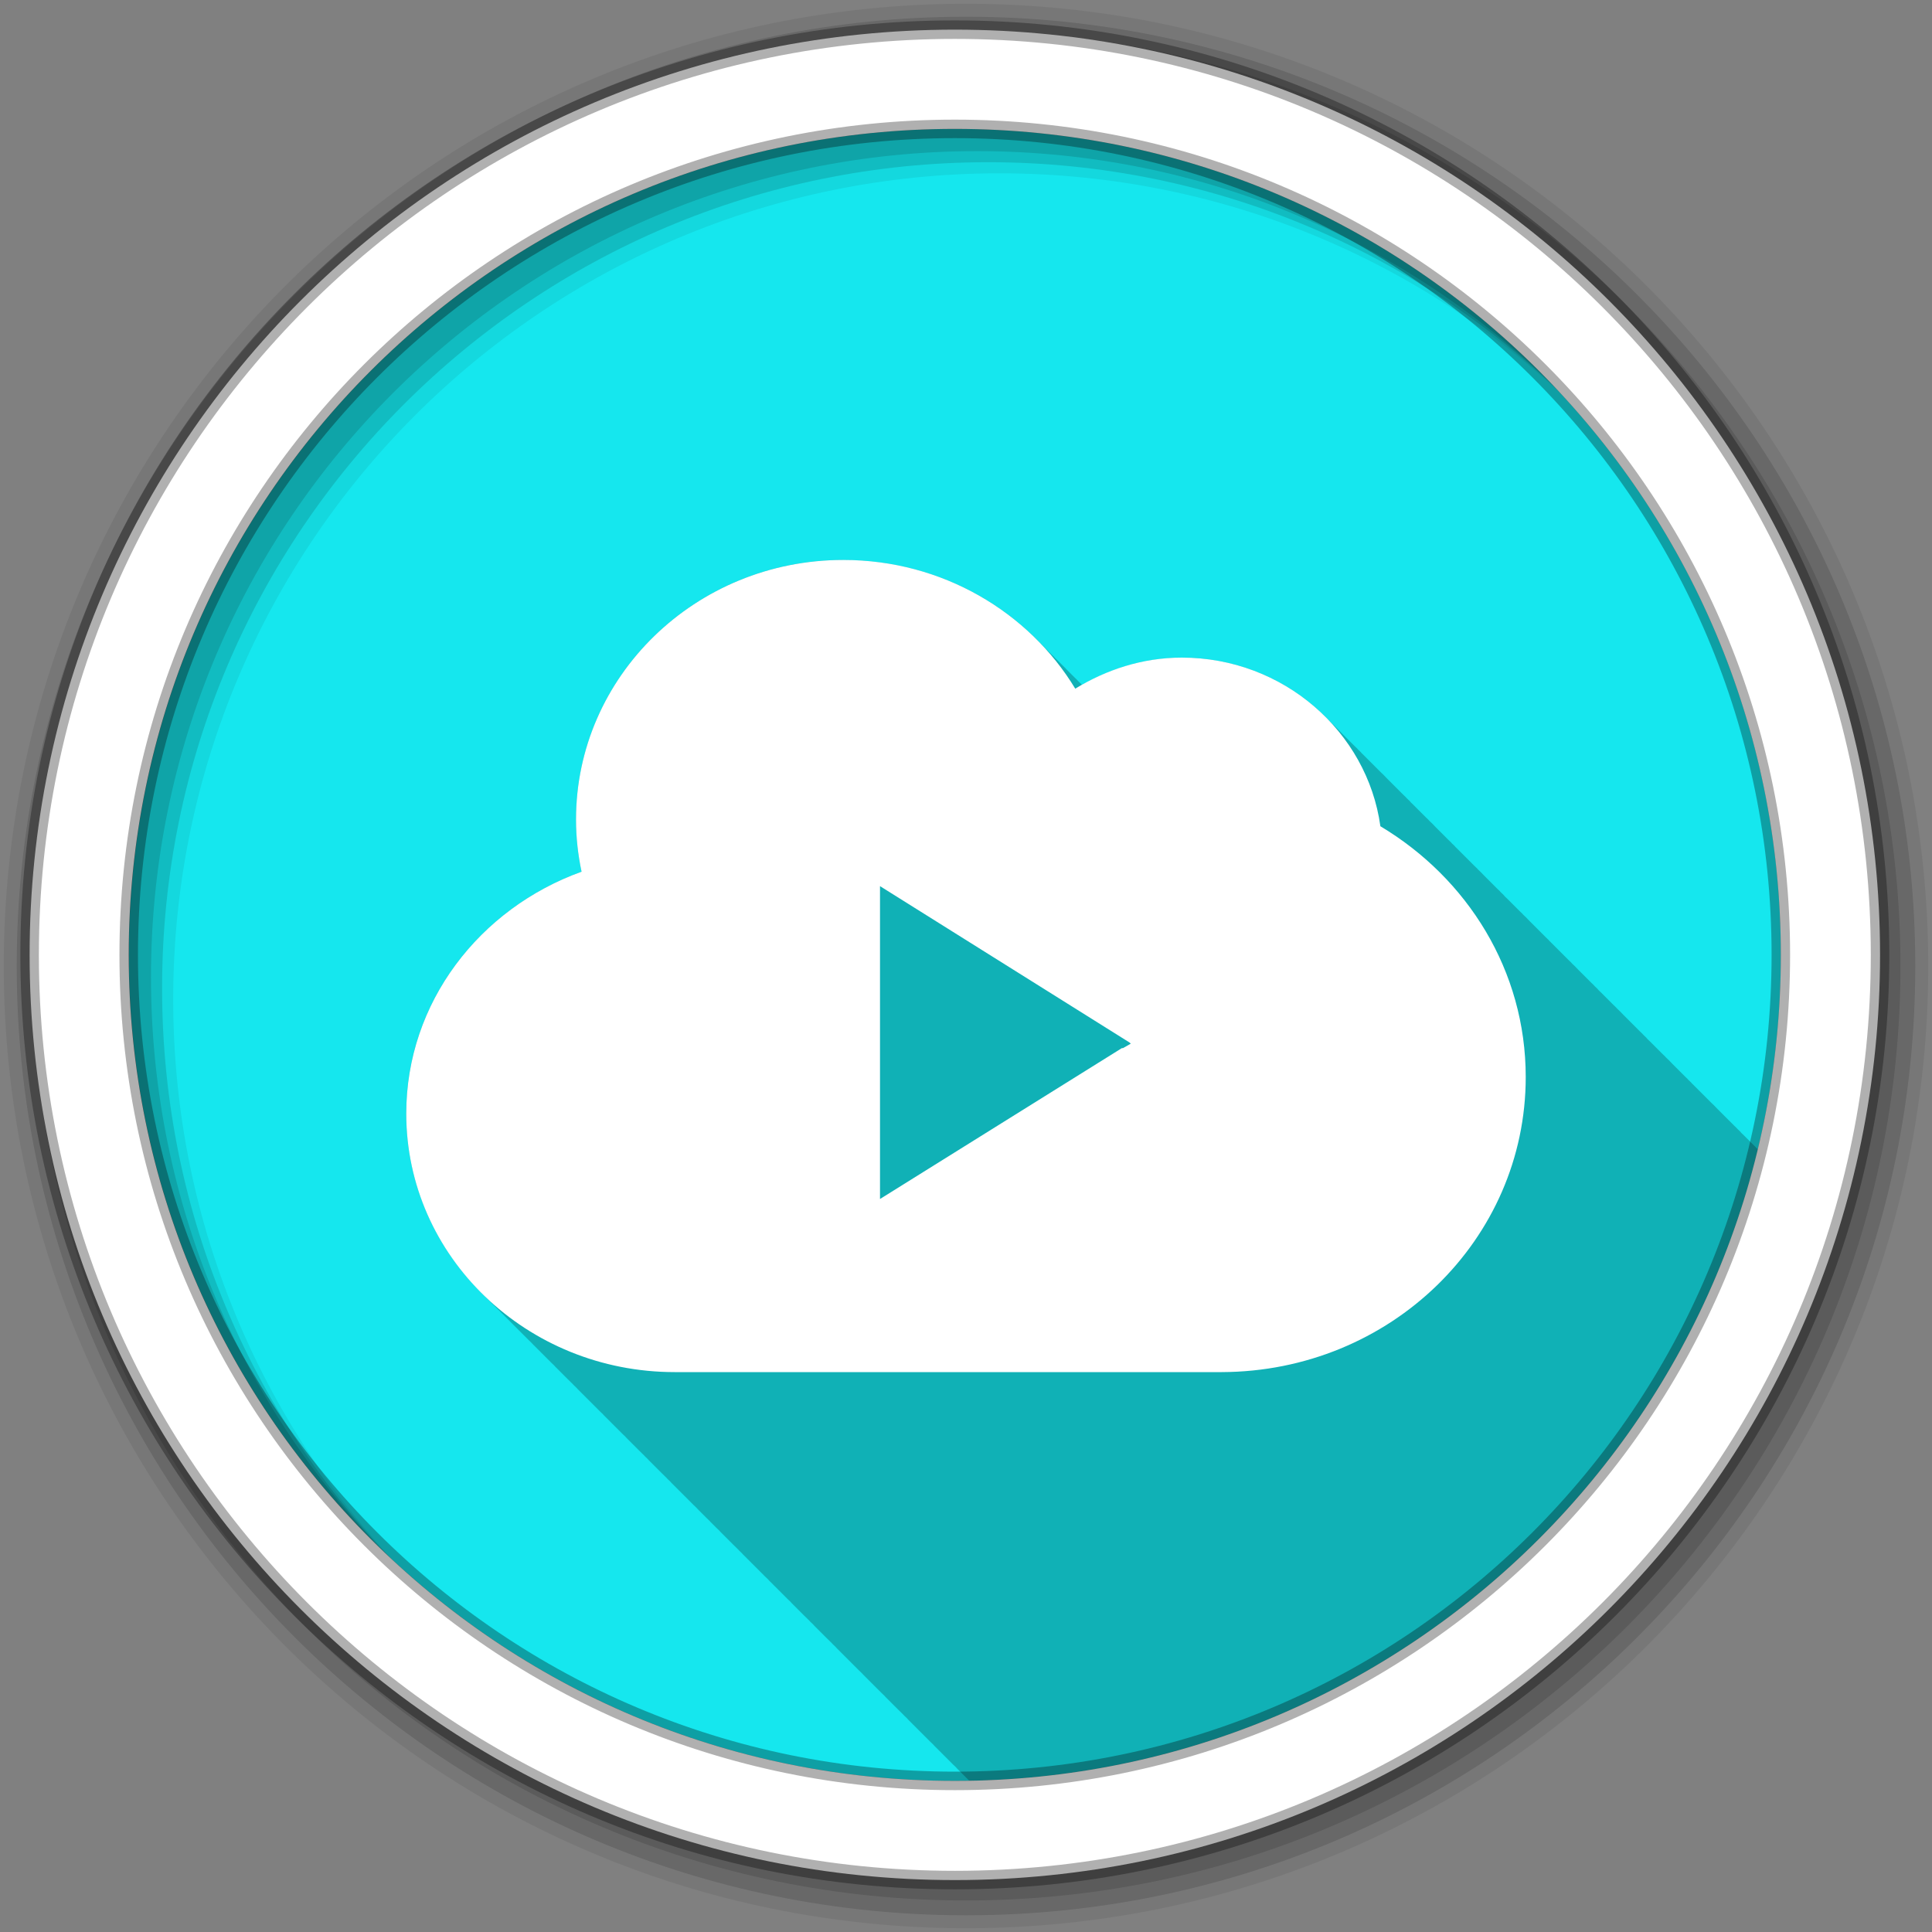 <?xml version="1.0" encoding="UTF-8" standalone="no"?>
<svg xmlns="http://www.w3.org/2000/svg" height="512" viewBox="0 0 512 512" width="512" version="1.1">
 <rect x="0" y="0" width="512" height="512" fill="#808080" stroke="none"/>
 <path id="path4" d="m471.95 253.05c0 120.9-98.01 218.9-218.9 218.9-120.9 0-218.9-98.01-218.9-218.9 0-120.9 98.01-218.9 218.9-218.9 120.9 0 218.9 98.01 218.9 218.9" fill-rule="evenodd" fill="#15E7EE"/>
 <path id="path6" fill-opacity="0.235" d="m223.5 148.38c-39.22 0-70.844 30.914-70.844 68.813 0 4.737 0.523 9.346 1.469 13.813-26.996 9.719-46.47 34.622-46.47 64.09 0 18.16 7.363 34.629 19.313 46.875 0.066 0.071 0.121 0.148 0.188 0.219 0.456 0.464 0.906 0.924 1.375 1.375 0.332 0.333 0.661 0.674 1 1 0.332 0.333 0.661 0.674 1 1 0.332 0.333 0.661 0.674 1 1 0.397 0.397 0.781 0.8 1.188 1.188 0.408 0.405 0.801 0.824 1.219 1.219 0.06 0.064 0.127 0.123 0.188 0.188 0.127 0.124 0.247 0.252 0.375 0.375 0.332 0.333 0.661 0.674 1 1 0.332 0.333 0.661 0.674 1 1 0.332 0.333 0.661 0.674 1 1 0.397 0.397 0.781 0.8 1.188 1.188 0.408 0.405 0.801 0.824 1.219 1.219 0.06 0.064 0.127 0.123 0.188 0.188 0.174 0.17 0.355 0.331 0.531 0.5 0.105 0.104 0.207 0.209 0.313 0.313 0.056 0.059 0.1 0.128 0.156 0.188 0.127 0.124 0.247 0.252 0.375 0.375 0.332 0.333 0.661 0.674 1 1 0.332 0.333 0.661 0.674 1 1 0.332 0.333 0.661 0.674 1 1 0.468 0.468 0.924 0.951 1.406 1.406 0.061 0.065 0.126 0.123 0.188 0.188 0.174 0.17 0.355 0.331 0.531 0.5 0.105 0.104 0.207 0.209 0.313 0.313 0.056 0.059 0.1 0.128 0.156 0.188 0.127 0.124 0.247 0.252 0.375 0.375 0.332 0.333 0.661 0.674 1 1 0.332 0.333 0.661 0.674 1 1 0.332 0.333 0.661 0.674 1 1 0.454 0.454 0.908 0.902 1.375 1.344 0.076 0.081 0.142 0.169 0.219 0.25 0.01 0.011 0.021 0.021 0.031 0.031 0.164 0.16 0.334 0.31 0.5 0.469 0.105 0.104 0.207 0.209 0.313 0.313 0.056 0.059 0.1 0.128 0.156 0.188 0.127 0.124 0.247 0.252 0.375 0.375 0.332 0.333 0.661 0.674 1 1 0.332 0.333 0.661 0.674 1 1 0.332 0.333 0.661 0.674 1 1 0.397 0.397 0.781 0.8 1.188 1.188 0.408 0.405 0.801 0.824 1.219 1.219 0.06 0.064 0.127 0.123 0.188 0.188 0.174 0.17 0.355 0.331 0.531 0.5 0.105 0.104 0.207 0.209 0.313 0.313 0.056 0.059 0.1 0.128 0.156 0.188 0.127 0.124 0.247 0.252 0.375 0.375 0.332 0.333 0.661 0.674 1 1 0.332 0.333 0.661 0.674 1 1 0.397 0.397 0.781 0.8 1.188 1.188 0.408 0.405 0.801 0.824 1.219 1.219 0.06 0.064 0.127 0.123 0.188 0.188 0.174 0.17 0.355 0.331 0.531 0.5 0.105 0.104 0.207 0.209 0.313 0.313 0.056 0.059 0.1 0.128 0.156 0.188 0.127 0.124 0.247 0.252 0.375 0.375 0.332 0.333 0.661 0.674 1 1 0.332 0.333 0.661 0.674 1 1 0.332 0.333 0.661 0.674 1 1 0.454 0.454 0.908 0.902 1.375 1.344 0.076 0.081 0.142 0.169 0.219 0.25 0.01 0.011 0.021 0.021 0.031 0.031 0.164 0.16 0.334 0.31 0.5 0.469 0.105 0.104 0.207 0.209 0.313 0.313 0.056 0.059 0.1 0.128 0.156 0.188 0.127 0.124 0.247 0.252 0.375 0.375 0.332 0.333 0.661 0.674 1 1 0.332 0.333 0.661 0.674 1 1 0.332 0.333 0.661 0.674 1 1 0.454 0.454 0.908 0.902 1.375 1.344 0.076 0.081 0.142 0.169 0.219 0.25 0.01 0.011 0.021 0.021 0.031 0.031 0.164 0.16 0.334 0.31 0.5 0.469 0.105 0.104 0.207 0.209 0.313 0.313 0.056 0.059 0.1 0.128 0.156 0.188 0.127 0.124 0.247 0.252 0.375 0.375 0.332 0.333 0.661 0.674 1 1 0.332 0.333 0.661 0.674 1 1 0.332 0.333 0.661 0.674 1 1 0.397 0.397 0.781 0.8 1.188 1.188 0.408 0.405 0.801 0.824 1.219 1.219 0.06 0.064 0.127 0.123 0.188 0.188 0.174 0.17 0.355 0.331 0.531 0.5 0.105 0.104 0.207 0.209 0.313 0.313 0.056 0.059 0.1 0.128 0.156 0.188 0.127 0.124 0.247 0.252 0.375 0.375 0.332 0.333 0.661 0.674 1 1 0.332 0.333 0.661 0.674 1 1 0.265 0.265 0.543 0.52 0.813 0.781 0.01 0.011 0.021 0.021 0.031 0.031 0.058 0.056 0.098 0.131 0.156 0.188 0.468 0.468 0.924 0.951 1.406 1.406 0.061 0.065 0.126 0.123 0.188 0.188 0.174 0.17 0.355 0.331 0.531 0.5 0.105 0.104 0.207 0.209 0.313 0.313 0.056 0.059 0.1 0.128 0.156 0.188 0.127 0.124 0.247 0.252 0.375 0.375 0.332 0.333 0.661 0.674 1 1 0.332 0.333 0.661 0.674 1 1 0.332 0.333 0.661 0.674 1 1 0.454 0.454 0.908 0.902 1.375 1.344 0.076 0.081 0.142 0.169 0.219 0.25 0.01 0.011 0.021 0.021 0.031 0.031 0.164 0.16 0.334 0.31 0.5 0.469 0.105 0.104 0.207 0.209 0.313 0.313 0.056 0.059 0.1 0.128 0.156 0.188 0.127 0.124 0.247 0.252 0.375 0.375 0.332 0.333 0.661 0.674 1 1 0.332 0.333 0.661 0.674 1 1 0.332 0.333 0.661 0.674 1 1 0.397 0.397 0.781 0.8 1.188 1.188 0.408 0.405 0.801 0.824 1.219 1.219 0.06 0.064 0.127 0.123 0.188 0.188 0.174 0.17 0.355 0.331 0.531 0.5 0.105 0.104 0.207 0.209 0.313 0.313 0.056 0.059 0.1 0.128 0.156 0.188 0.127 0.124 0.247 0.252 0.375 0.375 0.332 0.333 0.661 0.674 1 1 0.332 0.333 0.661 0.674 1 1 0.397 0.397 0.781 0.8 1.188 1.188 0.408 0.405 0.801 0.824 1.219 1.219 0.06 0.064 0.127 0.123 0.188 0.188 0.174 0.17 0.355 0.331 0.531 0.5 0.105 0.104 0.207 0.209 0.313 0.313 0.056 0.059 0.1 0.128 0.156 0.188 0.127 0.124 0.247 0.252 0.375 0.375 0.332 0.333 0.661 0.674 1 1 0.332 0.333 0.661 0.674 1 1 0.332 0.333 0.661 0.674 1 1 0.454 0.454 0.908 0.902 1.375 1.344 0.076 0.081 0.142 0.169 0.219 0.25 0.01 0.011 0.021 0.021 0.031 0.031 0.164 0.16 0.334 0.31 0.5 0.469 0.105 0.104 0.207 0.209 0.313 0.313 0.056 0.059 0.1 0.128 0.156 0.188 0.127 0.124 0.247 0.252 0.375 0.375 0.332 0.333 0.661 0.674 1 1 0.332 0.333 0.661 0.674 1 1 0.332 0.333 0.661 0.674 1 1 0.454 0.454 0.908 0.902 1.375 1.344 0.076 0.081 0.142 0.169 0.219 0.25 0.01 0.011 0.021 0.021 0.031 0.031 0.164 0.16 0.334 0.31 0.5 0.469 0.105 0.104 0.207 0.209 0.313 0.313 0.056 0.059 0.1 0.128 0.156 0.188 0.127 0.124 0.247 0.252 0.375 0.375 0.332 0.333 0.661 0.674 1 1 0.332 0.333 0.661 0.674 1 1 0.332 0.333 0.661 0.674 1 1 0.397 0.397 0.781 0.8 1.188 1.188 0.408 0.405 0.801 0.824 1.219 1.219 0.06 0.064 0.127 0.123 0.188 0.188 0.174 0.17 0.355 0.331 0.531 0.5 0.105 0.104 0.207 0.209 0.313 0.313 0.056 0.059 0.1 0.128 0.156 0.188 0.127 0.124 0.247 0.252 0.375 0.375 0.332 0.333 0.661 0.674 1 1 0.332 0.333 0.661 0.674 1 1 0.332 0.333 0.661 0.674 1 1 0.468 0.468 0.924 0.951 1.406 1.406 0.061 0.065 0.126 0.123 0.188 0.188 0.174 0.17 0.355 0.331 0.531 0.5 0.105 0.104 0.207 0.209 0.313 0.313 0.056 0.059 0.1 0.128 0.156 0.188 0.127 0.124 0.247 0.252 0.375 0.375 0.332 0.333 0.661 0.674 1 1 0.332 0.333 0.661 0.674 1 1 0.332 0.333 0.661 0.674 1 1 0.454 0.454 0.908 0.902 1.375 1.344 0.076 0.081 0.142 0.169 0.219 0.25 0.01 0.011 0.021 0.021 0.031 0.031 0.164 0.16 0.334 0.31 0.5 0.469 0.105 0.104 0.207 0.209 0.313 0.313 0.056 0.059 0.1 0.128 0.156 0.188 0.127 0.124 0.247 0.252 0.375 0.375 0.332 0.333 0.661 0.674 1 1 0.332 0.333 0.661 0.674 1 1 0.332 0.333 0.661 0.674 1 1 0.397 0.397 0.781 0.8 1.188 1.188 0.408 0.405 0.801 0.824 1.219 1.219 0.06 0.064 0.127 0.123 0.188 0.188 0.174 0.17 0.355 0.331 0.531 0.5 0.105 0.104 0.207 0.209 0.313 0.313 0.056 0.059 0.1 0.128 0.156 0.188 0.127 0.124 0.247 0.252 0.375 0.375 0.332 0.333 0.661 0.674 1 1 0.332 0.333 0.661 0.674 1 1 0.397 0.397 0.781 0.8 1.188 1.188 0.408 0.405 0.801 0.824 1.219 1.219 0.06 0.064 0.127 0.123 0.188 0.188 0.174 0.17 0.355 0.331 0.531 0.5 0.105 0.104 0.207 0.209 0.313 0.313 0.056 0.059 0.1 0.128 0.156 0.188 0.127 0.124 0.247 0.252 0.375 0.375 0.332 0.333 0.661 0.674 1 1 0.332 0.333 0.661 0.674 1 1 0.322 0.322 0.641 0.652 0.969 0.969 101.46-1.747 186.1-72.51 208.97-167.37-0.134-0.126-0.275-0.245-0.406-0.375-0.011-0.01-0.02-0.021-0.031-0.031-0.43-0.448-0.866-0.88-1.313-1.313-0.328-0.335-0.663-0.674-1-1-0.328-0.335-0.663-0.674-1-1-0.191-0.196-0.399-0.37-0.594-0.563-0.021-0.02-0.041-0.042-0.063-0.063-0.116-0.114-0.196-0.262-0.313-0.375-0.21-0.215-0.443-0.414-0.656-0.625-0.054-0.05-0.102-0.106-0.156-0.156-0.068-0.067-0.119-0.152-0.188-0.219-0.212-0.217-0.44-0.412-0.656-0.625-0.011-0.01-0.02-0.021-0.031-0.031-0.43-0.448-0.866-0.88-1.313-1.313-0.328-0.335-0.663-0.674-1-1-0.328-0.335-0.663-0.674-1-1-0.331-0.338-0.66-0.67-1-1-0.326-0.333-0.634-0.675-0.969-1-0.212-0.217-0.44-0.412-0.656-0.625-0.011-0.01-0.02-0.021-0.031-0.031-0.328-0.341-0.663-0.668-1-1-0.43-0.448-0.866-0.88-1.313-1.313-0.328-0.335-0.663-0.674-1-1-0.331-0.338-0.66-0.67-1-1-0.207-0.212-0.414-0.417-0.625-0.625-0.027-0.025-0.067-0.037-0.094-0.063-0.095-0.094-0.154-0.22-0.25-0.313-0.21-0.215-0.443-0.414-0.656-0.625-0.054-0.05-0.102-0.106-0.156-0.156-0.068-0.067-0.119-0.152-0.188-0.219-0.212-0.217-0.44-0.412-0.656-0.625-0.011-0.01-0.02-0.021-0.031-0.031-0.43-0.448-0.866-0.88-1.313-1.313-0.328-0.335-0.663-0.674-1-1-0.328-0.335-0.663-0.674-1-1-0.326-0.333-0.634-0.675-0.969-1-0.21-0.215-0.443-0.414-0.656-0.625-0.054-0.05-0.102-0.106-0.156-0.156-0.068-0.067-0.119-0.152-0.188-0.219-0.212-0.217-0.44-0.412-0.656-0.625-0.011-0.01-0.02-0.021-0.031-0.031-0.43-0.448-0.866-0.88-1.313-1.313-0.328-0.335-0.663-0.674-1-1-0.328-0.335-0.663-0.674-1-1-0.191-0.196-0.399-0.37-0.594-0.563-0.021-0.02-0.041-0.042-0.063-0.063-0.116-0.114-0.196-0.262-0.313-0.375-0.21-0.215-0.443-0.414-0.656-0.625-0.054-0.05-0.102-0.106-0.156-0.156-0.068-0.067-0.119-0.152-0.188-0.219-0.212-0.217-0.44-0.412-0.656-0.625-0.011-0.01-0.02-0.021-0.031-0.031-0.43-0.448-0.866-0.88-1.313-1.313-0.328-0.335-0.663-0.674-1-1-0.328-0.335-0.663-0.674-1-1-0.331-0.338-0.66-0.67-1-1-0.326-0.333-0.634-0.675-0.969-1-0.21-0.215-0.443-0.414-0.656-0.625-0.054-0.05-0.102-0.106-0.156-0.156-0.068-0.067-0.119-0.152-0.188-0.219-0.212-0.217-0.44-0.412-0.656-0.625-0.011-0.01-0.02-0.021-0.031-0.031-0.43-0.448-0.866-0.88-1.313-1.313-0.328-0.335-0.663-0.674-1-1-0.328-0.335-0.663-0.674-1-1-0.191-0.196-0.399-0.37-0.594-0.563-0.021-0.02-0.041-0.042-0.063-0.063-0.116-0.114-0.196-0.262-0.313-0.375-0.21-0.215-0.443-0.414-0.656-0.625-0.054-0.05-0.102-0.106-0.156-0.156-0.068-0.067-0.119-0.152-0.188-0.219-0.212-0.217-0.44-0.412-0.656-0.625-0.011-0.01-0.02-0.021-0.031-0.031-0.43-0.448-0.866-0.88-1.313-1.313-0.328-0.335-0.663-0.674-1-1-0.328-0.335-0.663-0.674-1-1-0.326-0.333-0.634-0.675-0.969-1-0.21-0.215-0.443-0.414-0.656-0.625-0.054-0.05-0.102-0.106-0.156-0.156-0.068-0.067-0.119-0.152-0.188-0.219-0.212-0.217-0.44-0.412-0.656-0.625-0.011-0.01-0.02-0.021-0.031-0.031-0.43-0.448-0.866-0.88-1.313-1.313-0.328-0.335-0.663-0.674-1-1-0.328-0.335-0.663-0.674-1-1-0.331-0.338-0.66-0.67-1-1-0.207-0.212-0.414-0.417-0.625-0.625-0.027-0.025-0.067-0.037-0.094-0.063-0.095-0.094-0.154-0.22-0.25-0.313-0.212-0.217-0.44-0.412-0.656-0.625-0.011-0.01-0.02-0.021-0.031-0.031-0.328-0.341-0.663-0.668-1-1-0.43-0.448-0.866-0.88-1.313-1.313-0.328-0.335-0.663-0.674-1-1-0.331-0.338-0.66-0.67-1-1-0.326-0.333-0.634-0.675-0.969-1-0.21-0.215-0.443-0.414-0.656-0.625-0.054-0.05-0.102-0.106-0.156-0.156-0.068-0.067-0.119-0.152-0.188-0.219-0.212-0.217-0.44-0.412-0.656-0.625-0.011-0.01-0.02-0.021-0.031-0.031-0.43-0.448-0.866-0.88-1.313-1.313-0.328-0.335-0.663-0.674-1-1-0.328-0.335-0.663-0.674-1-1-0.191-0.196-0.399-0.37-0.594-0.563-0.021-0.02-0.041-0.042-0.063-0.063-0.116-0.114-0.196-0.262-0.313-0.375-0.21-0.215-0.443-0.414-0.656-0.625-0.054-0.05-0.102-0.106-0.156-0.156-0.068-0.067-0.119-0.152-0.188-0.219-0.212-0.217-0.44-0.412-0.656-0.625-0.011-0.01-0.02-0.021-0.031-0.031-0.43-0.448-0.866-0.88-1.313-1.313-0.328-0.335-0.663-0.674-1-1-0.328-0.335-0.663-0.674-1-1-0.326-0.333-0.634-0.675-0.969-1-0.21-0.215-0.443-0.414-0.656-0.625-0.054-0.05-0.102-0.106-0.156-0.156-0.068-0.067-0.119-0.152-0.188-0.219-0.212-0.217-0.44-0.412-0.656-0.625-0.011-0.01-0.02-0.021-0.031-0.031-0.43-0.448-0.866-0.88-1.313-1.313-0.328-0.335-0.663-0.674-1-1-0.328-0.335-0.663-0.674-1-1-0.331-0.338-0.66-0.67-1-1-0.207-0.212-0.414-0.417-0.625-0.625-0.027-0.025-0.067-0.037-0.094-0.063-0.095-0.094-0.154-0.22-0.25-0.313-0.21-0.215-0.443-0.414-0.656-0.625-0.054-0.05-0.102-0.106-0.156-0.156-0.068-0.067-0.119-0.152-0.188-0.219-0.212-0.217-0.44-0.412-0.656-0.625-0.011-0.01-0.02-0.021-0.031-0.031-0.43-0.448-0.866-0.88-1.313-1.313-0.328-0.335-0.663-0.674-1-1-0.328-0.335-0.663-0.674-1-1-0.326-0.333-0.634-0.675-0.969-1-0.21-0.215-0.443-0.414-0.656-0.625-0.054-0.05-0.102-0.106-0.156-0.156-0.068-0.067-0.119-0.152-0.188-0.219-0.212-0.217-0.44-0.412-0.656-0.625-0.011-0.01-0.02-0.021-0.031-0.031-0.43-0.448-0.866-0.88-1.313-1.313-0.328-0.335-0.663-0.674-1-1-0.328-0.335-0.663-0.674-1-1-0.191-0.196-0.399-0.37-0.594-0.563-0.021-0.02-0.041-0.042-0.063-0.063-0.116-0.114-0.196-0.262-0.313-0.375-0.21-0.215-0.443-0.414-0.656-0.625-0.054-0.05-0.102-0.106-0.156-0.156-0.068-0.067-0.119-0.152-0.188-0.219-0.212-0.217-0.44-0.412-0.656-0.625-0.011-0.01-0.02-0.021-0.031-0.031-0.43-0.448-0.866-0.88-1.313-1.313-0.328-0.335-0.663-0.674-1-1-0.328-0.335-0.663-0.674-1-1-0.331-0.338-0.66-0.67-1-1-0.326-0.333-0.634-0.675-0.969-1-0.212-0.217-0.44-0.412-0.656-0.625-0.011-0.01-0.02-0.021-0.031-0.031-0.43-0.448-0.866-0.88-1.313-1.313-0.328-0.335-0.663-0.674-1-1-0.328-0.335-0.663-0.674-1-1-0.331-0.338-0.66-0.67-1-1-0.207-0.212-0.414-0.417-0.625-0.625-0.027-0.025-0.067-0.037-0.094-0.063-0.095-0.094-0.154-0.22-0.25-0.313-0.21-0.215-0.443-0.414-0.656-0.625-0.054-0.05-0.102-0.106-0.156-0.156-0.068-0.067-0.119-0.152-0.188-0.219-0.212-0.217-0.44-0.412-0.656-0.625-0.011-0.01-0.02-0.021-0.031-0.031-0.43-0.448-0.866-0.88-1.313-1.313-0.328-0.335-0.663-0.674-1-1-0.328-0.335-0.663-0.674-1-1-0.326-0.333-0.634-0.675-0.969-1-0.21-0.215-0.443-0.414-0.656-0.625-0.054-0.05-0.102-0.106-0.156-0.156-0.068-0.067-0.119-0.152-0.188-0.219-0.212-0.217-0.44-0.412-0.656-0.625-0.011-0.01-0.02-0.021-0.031-0.031-0.43-0.448-0.866-0.88-1.313-1.313-9.677-9.894-23.338-16.12-38.469-16.12-9.672 0-18.642 2.811-26.438 7.219-0.064-0.062-0.123-0.126-0.188-0.188-0.063-0.063-0.124-0.125-0.188-0.188-0.19-0.196-0.401-0.369-0.594-0.563-0.085-0.082-0.165-0.168-0.25-0.25-0.058-0.057-0.099-0.13-0.156-0.188-0.19-0.196-0.401-0.369-0.594-0.563-0.138-0.133-0.267-0.274-0.406-0.406-0.194-0.199-0.398-0.397-0.594-0.594-0.138-0.133-0.267-0.274-0.406-0.406-0.195-0.201-0.396-0.395-0.594-0.594-0.032-0.031-0.062-0.063-0.094-0.094-0.099-0.099-0.181-0.214-0.281-0.313-0.326-0.336-0.667-0.671-1-1-0.326-0.336-0.667-0.671-1-1-0.293-0.302-0.608-0.578-0.906-0.875-0.037-0.036-0.056-0.09-0.094-0.125-0.19-0.196-0.401-0.369-0.594-0.563-0.138-0.133-0.267-0.274-0.406-0.406-0.194-0.199-0.398-0.397-0.594-0.594-0.138-0.133-0.267-0.274-0.406-0.406-0.195-0.201-0.396-0.395-0.594-0.594-0.138-0.133-0.267-0.274-0.406-0.406-0.324-0.334-0.638-0.672-0.969-1-12.986-13.378-31.497-21.781-51.938-21.781"/>
 <g id="g8" fill-rule="evenodd">
  <path id="path10" fill-opacity="0.067" d="m256 1c-140.83 0-255 114.17-255 255s114.17 255 255 255 255-114.17 255-255-114.17-255-255-255m8.827 44.931c120.9 0 218.9 98 218.9 218.9s-98 218.9-218.9 218.9-218.93-98-218.93-218.9 98.03-218.9 218.93-218.9"/>
  <g id="g12" fill-opacity="0.129">
   <path id="path14" d="m256 4.433c-138.94 0-251.57 112.63-251.57 251.57s112.63 251.57 251.57 251.57 251.57-112.63 251.57-251.57-112.63-251.57-251.57-251.57m5.885 38.556c120.9 0 218.9 98 218.9 218.9s-98 218.9-218.9 218.9-218.93-98-218.93-218.9 98.03-218.9 218.93-218.9"/>
   <path id="path16" d="m256 8.356c-136.77 0-247.64 110.87-247.64 247.64s110.87 247.64 247.64 247.64 247.64-110.87 247.64-247.64-110.87-247.64-247.64-247.64m2.942 31.691c120.9 0 218.9 98 218.9 218.9s-98 218.9-218.9 218.9-218.93-98-218.93-218.9 98.03-218.9 218.93-218.9"/>
  </g>
  <path id="path18" d="m253.04 7.859c-135.42 0-245.19 109.78-245.19 245.19 0 135.42 109.78 245.19 245.19 245.19 135.42 0 245.19-109.78 245.19-245.19 0-135.42-109.78-245.19-245.19-245.19zm0 26.297c120.9 0 218.9 98 218.9 218.9s-98 218.9-218.9 218.9-218.93-98-218.93-218.9 98.03-218.9 218.93-218.9z" stroke-opacity="0.31" stroke="#000" stroke-width="4.904" fill="#fff"/>
 </g>
 <path id="path66" fill="#fff" d="m223.51 148.39c-39.22 0-70.861 30.904-70.861 68.803 0 4.737 0.524 9.352 1.47 13.819-26.996 9.719-46.46 34.626-46.46 64.1 0 37.899 31.935 68.51 71.15 68.51h144.67c0.095 0 0.199 0.001 0.294 0 44.635-0.148 80.56-35.04 80.56-78.21 0-28.16-15.432-52.647-38.518-66.45-3.475-25.07-25.732-44.692-52.631-44.692-10.417 0-20.03 3.222-28.23 8.233-12.32-20.355-35.29-34.11-61.45-34.11m9.703 86.44 66.16 41.458 0.294 0.294-2.058 1.176h-0.294l-64.1 39.988v-82.916"/>
</svg>
